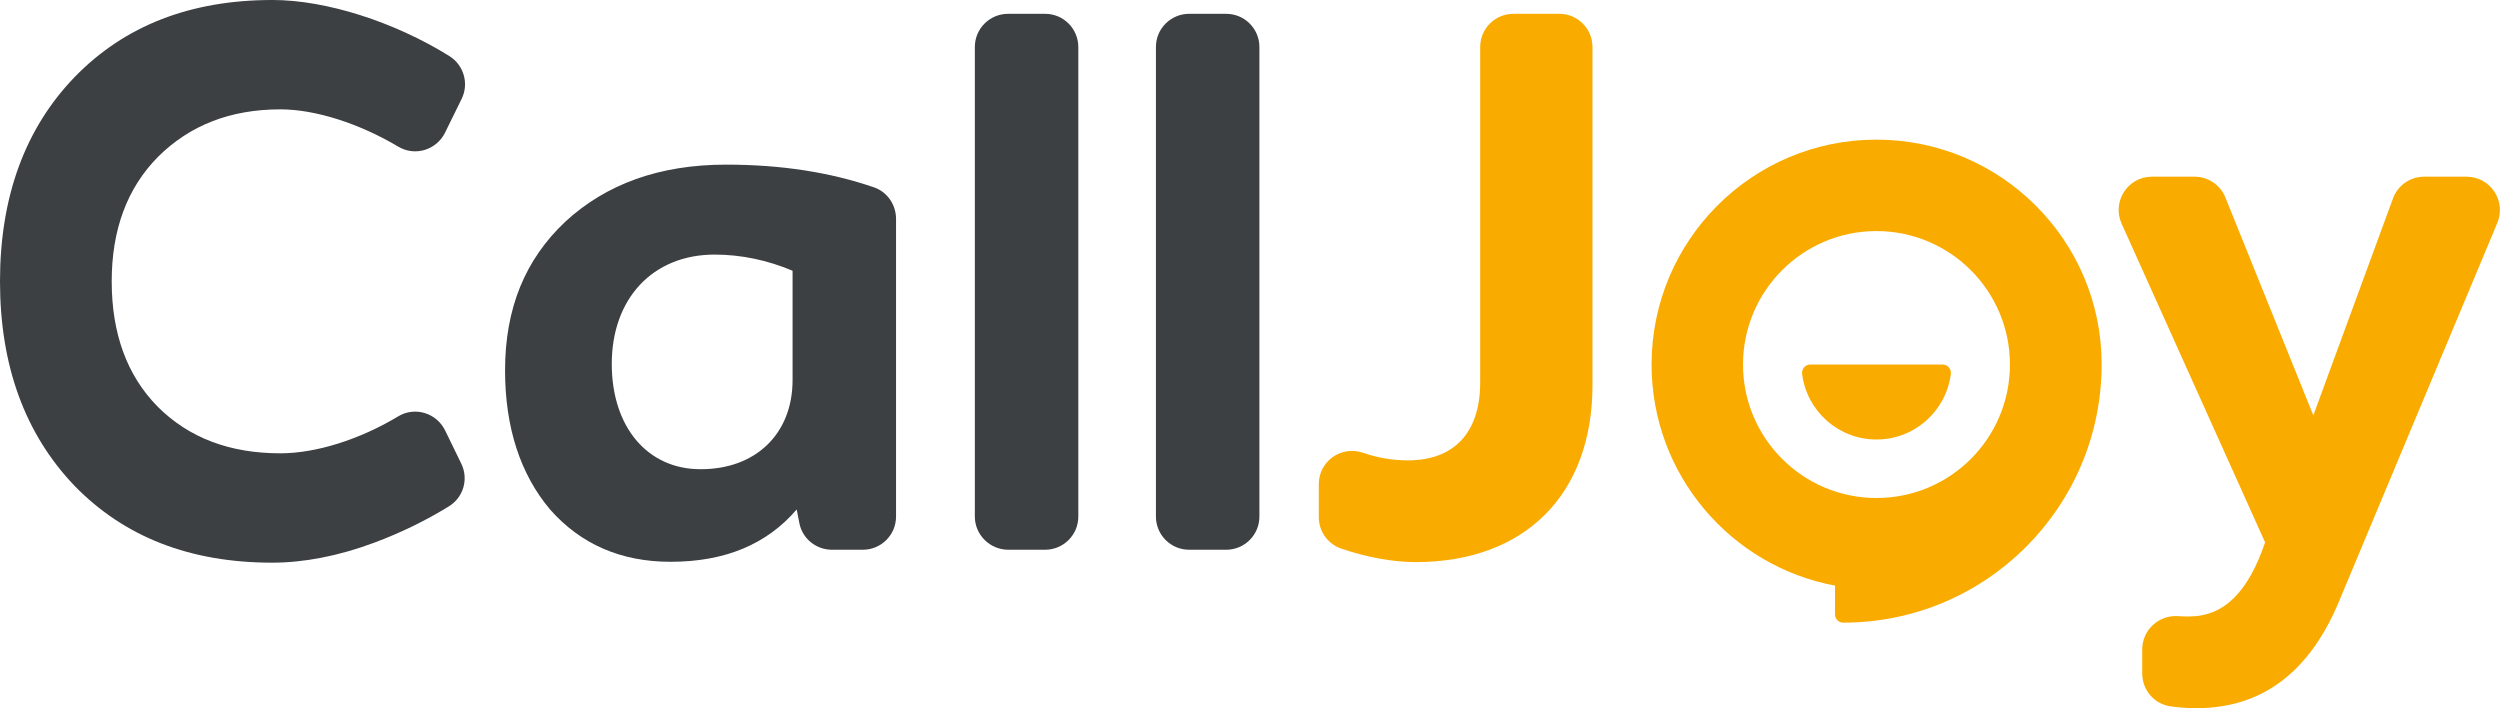 <?xml version="1.0" ?>
<svg xmlns="http://www.w3.org/2000/svg" enable-background="new 0 0 850.4 240.9" viewBox="0 0 850.4 240.9" xml:space="preserve">
	<style type="text/css">
.st0{fill:#F9AB00;}
.st1{fill:#3C4043;}
</style>
	<path class="st0" d="m638.3 47.5c-42.3 0-76.5 34.3-76.5 76.5 0 37.4 26.9 68.6 62.4 75.2v9.8c0 1.6 1.3 2.8 2.8 2.8 48.5 0 87.9-39.3 87.9-87.9 0-42.1-34.3-76.4-76.6-76.4zm0 121.9c-25 0-45.4-20.3-45.4-45.4 0-25 20.3-45.4 45.4-45.4 25 0 45.4 20.3 45.4 45.4s-20.3 45.4-45.4 45.4z"/>
	<path class="st0" d="m660.8 124c1.7 0 3 1.5 2.8 3.2-1.6 12.6-12.3 22.3-25.3 22.3s-23.7-9.7-25.3-22.3c-0.2-1.7 1.1-3.2 2.8-3.2h45z"/>
	<path class="st1" d="m157 33.7l-5.6 11.4c-2.9 5.9-10.2 8.2-15.9 4.8-13.1-7.8-28.1-12.7-40.1-12.7-17.2 0-30.9 5.5-41.6 16.1-10.6 10.7-15.8 24.9-15.8 42.4 0 17.8 5.2 32 15.6 42.6 10.7 10.7 24.6 15.9 41.8 15.9 12.1 0 27-4.7 40.1-12.6 5.7-3.4 13-1.1 15.9 4.8l5.5 11.3c2.6 5.3 0.7 11.6-4.3 14.6-7.8 4.8-16.2 8.9-25.3 12.3-12.3 4.6-24.1 6.8-34.7 6.8-27.9 0-50.3-8.7-67.3-26.2-16.8-17.6-25.3-40.8-25.3-69.5s8.5-52 25.4-69.5c17-17.5 39.4-26.2 67.3-26.2 18.2 0 41.4 7.4 60.2 19.1 4.9 3.1 6.7 9.4 4.1 14.6z"/>
	<path class="st1" d="m304.8 74.5v101.2c0 6.3-5.1 11.3-11.3 11.3h-10.5c-5.4 0-10.1-3.8-11.1-9.1l-0.9-4.6c-10.1 11.8-24.3 17.8-42.9 17.8-16.9 0-30.6-6-41-17.8-10.1-12-15.3-27.9-15.3-47.3 0-21.1 6.8-37.7 20.5-50.6 13.9-12.8 32-19.4 54.7-19.4 18.7 0 35.5 2.6 50.5 7.8 4.4 1.6 7.3 5.9 7.3 10.7zm-35.2 54.8v-37.2c-8.5-3.6-17.5-5.5-26.5-5.5-21.1 0-35 15-35 37.2 0 21.6 12.3 35.8 30.1 35.8 18.8 0.1 31.4-12 31.4-30.3z"/>
	<path class="st1" d="m331.6 175.7v-159.7c0-6.3 5.1-11.3 11.3-11.3h12.6c6.3 0 11.3 5.1 11.3 11.3v159.7c0 6.3-5.1 11.3-11.3 11.3h-12.5c-6.3 0-11.4-5.1-11.4-11.3z"/>
	<path class="st1" d="m393.2 175.7v-159.7c0-6.3 5.1-11.3 11.3-11.3h12.6c6.3 0 11.3 5.1 11.3 11.3v159.7c0 6.3-5.1 11.3-11.3 11.3h-12.6c-6.3 0-11.3-5.1-11.3-11.3z"/>
	<path class="st0" d="m448.6 164.7c0-7.8 7.6-13.2 15-10.7 5.2 1.8 10.3 2.6 15.3 2.6 15.6 0 24.6-9.3 24.6-26.5v-114.1c0-6.3 5.1-11.3 11.3-11.3h15.6c6.3 0 11.3 5.1 11.3 11.3v115c0 37.2-23 60.2-60.1 60.2-8 0-16.9-1.7-25.4-4.6-4.6-1.6-7.6-5.9-7.6-10.7v-11.2z"/>
	<path class="st0" d="m824.6 60.1c-4.8 0-9 3-10.6 7.4l-27.1 73.8-29.9-74.1c-1.7-4.3-5.9-7.1-10.5-7.1h-14.5c-8.2 0-13.7 8.5-10.3 16l48.8 108.4c-5.7 16.7-13.8 25.2-25.9 25.2-1.1 0-2.3 0-3.4-0.1-6.7-0.6-12.5 4.6-12.5 11.3v8.2c0 5.7 4.2 10.5 9.8 11.2 2.9 0.4 5.7 0.6 8.6 0.6 22.4 0 38.8-12.3 48.9-37.2l53.5-127.9c3.1-7.5-2.4-15.7-10.5-15.7h-14.4z"/>
</svg>